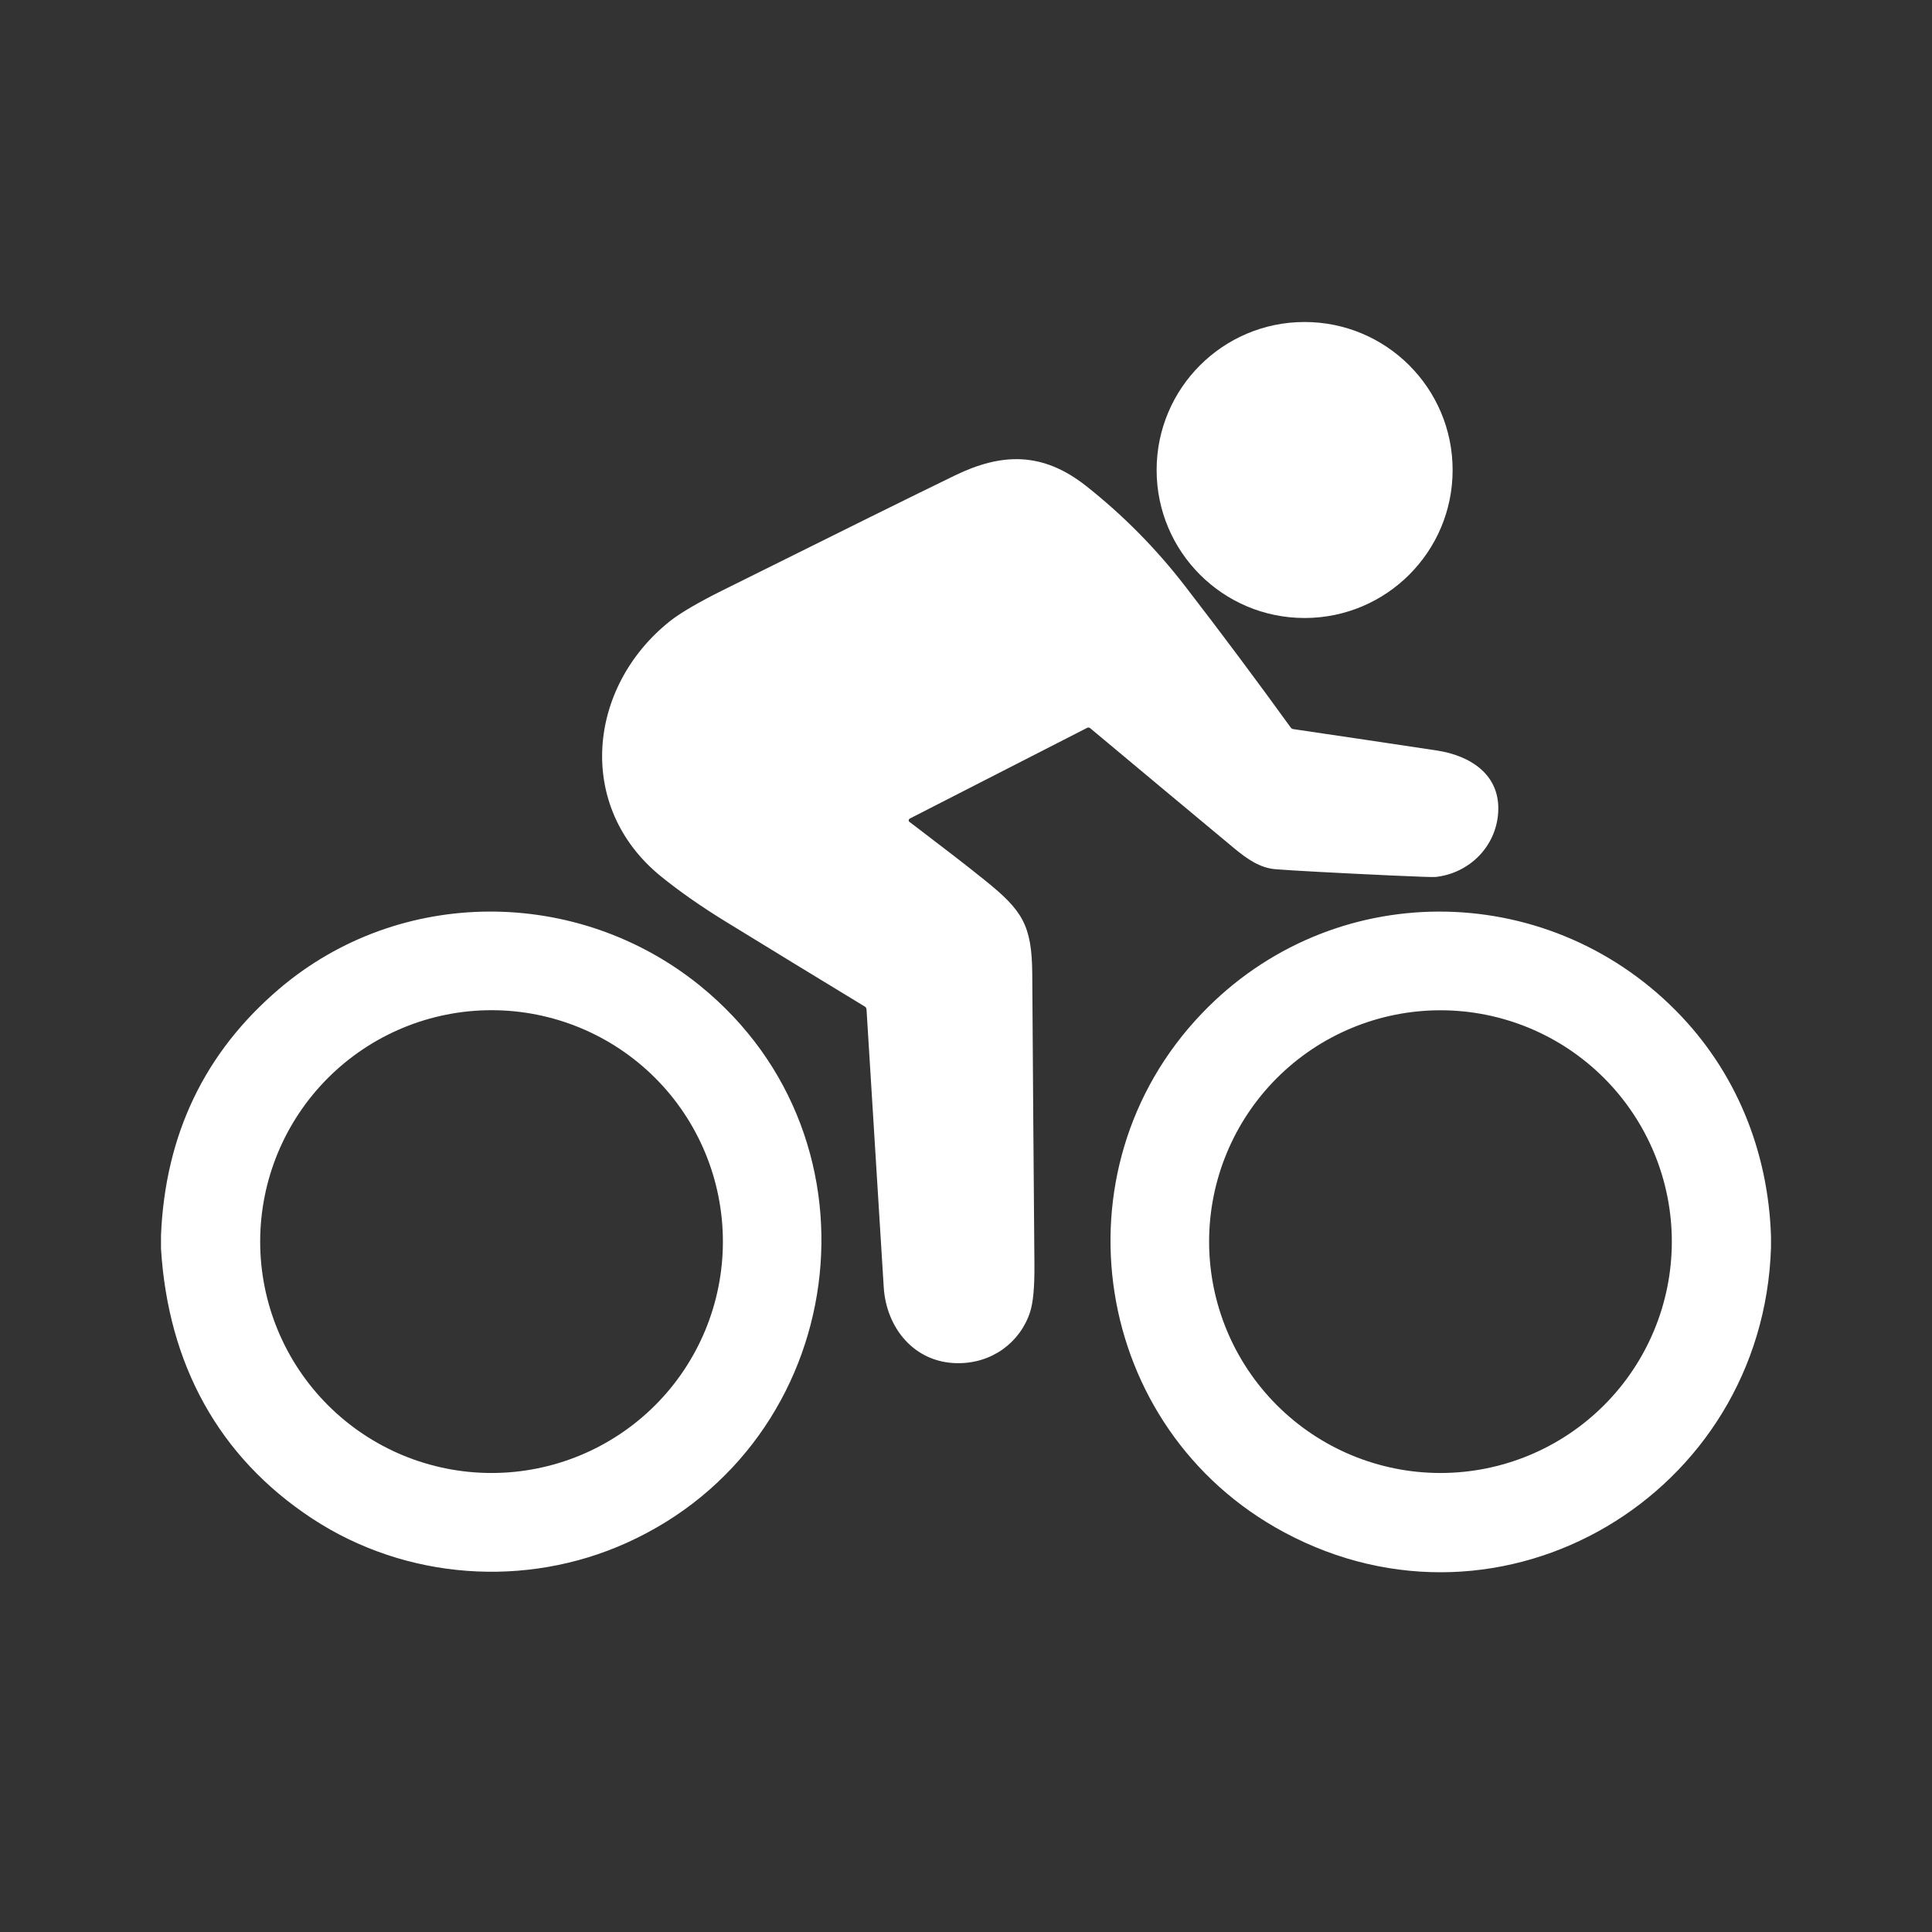<svg width="24" height="24" viewBox="0 0 24 24" fill="none" xmlns="http://www.w3.org/2000/svg">
<rect x="0" y="0" width="24" height="24" fill="#333333" stroke="none"/>
<path fill-rule="evenodd" clip-rule="evenodd" d="M18.045 5.839C18.045 6.854 17.222 7.677 16.206 7.677C15.191 7.677 14.368 6.854 14.368 5.839C14.368 4.823 15.191 4 16.206 4C17.222 4 18.045 4.823 18.045 5.839ZM11.47 10.341L11.297 10.209C11.294 10.207 11.291 10.204 11.29 10.2C11.288 10.196 11.288 10.192 11.288 10.188C11.289 10.184 11.29 10.18 11.292 10.177C11.294 10.174 11.298 10.171 11.301 10.169L13.506 9.041C13.512 9.038 13.518 9.037 13.525 9.038C13.532 9.039 13.538 9.041 13.543 9.046C14.138 9.543 14.733 10.04 15.327 10.534C15.496 10.674 15.653 10.783 15.848 10.798C16.081 10.816 16.562 10.842 17.292 10.876C17.623 10.891 17.804 10.897 17.834 10.894C18.252 10.848 18.584 10.518 18.611 10.094C18.641 9.623 18.265 9.386 17.849 9.323C17.255 9.233 16.66 9.145 16.064 9.057C16.058 9.056 16.052 9.054 16.047 9.05C16.042 9.047 16.037 9.043 16.034 9.038C15.606 8.446 15.169 7.861 14.723 7.283C14.364 6.817 13.953 6.401 13.491 6.036C12.953 5.612 12.447 5.623 11.865 5.905C11.366 6.147 10.409 6.62 8.993 7.325C8.674 7.483 8.45 7.615 8.32 7.718C7.3 8.532 7.144 10.021 8.211 10.887C8.44 11.072 8.706 11.259 9.009 11.445C9.586 11.799 10.165 12.153 10.745 12.505C10.751 12.509 10.755 12.513 10.758 12.518C10.761 12.524 10.763 12.53 10.764 12.536C10.835 13.686 10.907 14.838 10.978 15.99C11.01 16.5 11.36 16.928 11.892 16.934C12.321 16.939 12.672 16.678 12.796 16.299C12.834 16.183 12.852 15.989 12.85 15.718C12.84 14.512 12.831 13.305 12.823 12.098C12.819 11.491 12.698 11.309 12.242 10.941C11.99 10.737 11.73 10.54 11.47 10.341ZM2 15.511V15.345C2.053 14.092 2.543 13.072 3.468 12.284C4.967 11.007 7.177 11.014 8.696 12.245C11.07 14.17 10.548 17.921 7.784 19.166C6.532 19.731 5.044 19.627 3.884 18.868C2.709 18.098 2.088 16.937 2 15.511ZM8.98 15.424C8.98 14.661 8.678 13.93 8.139 13.391C7.6 12.852 6.869 12.549 6.106 12.549C5.344 12.549 4.613 12.852 4.074 13.391C3.535 13.93 3.232 14.661 3.232 15.424C3.232 16.186 3.535 16.917 4.074 17.456C4.613 17.995 5.344 18.298 6.106 18.298C6.869 18.298 7.6 17.995 8.139 17.456C8.678 16.917 8.98 16.186 8.98 15.424ZM22 15.497V15.36C21.966 14.295 21.562 13.304 20.817 12.553C19.191 10.913 16.545 10.905 14.933 12.586C13.059 14.54 13.57 17.755 15.949 19.033C18.668 20.495 21.902 18.566 22 15.497ZM19.926 13.392C20.465 13.931 20.768 14.662 20.768 15.424C20.768 16.186 20.465 16.917 19.926 17.456C19.387 17.995 18.656 18.298 17.894 18.298C17.132 18.298 16.401 17.995 15.862 17.456C15.323 16.917 15.02 16.186 15.02 15.424C15.02 14.662 15.323 13.931 15.862 13.392C16.401 12.853 17.132 12.55 17.894 12.55C18.656 12.55 19.387 12.853 19.926 13.392Z" fill="white"/>
</svg>
